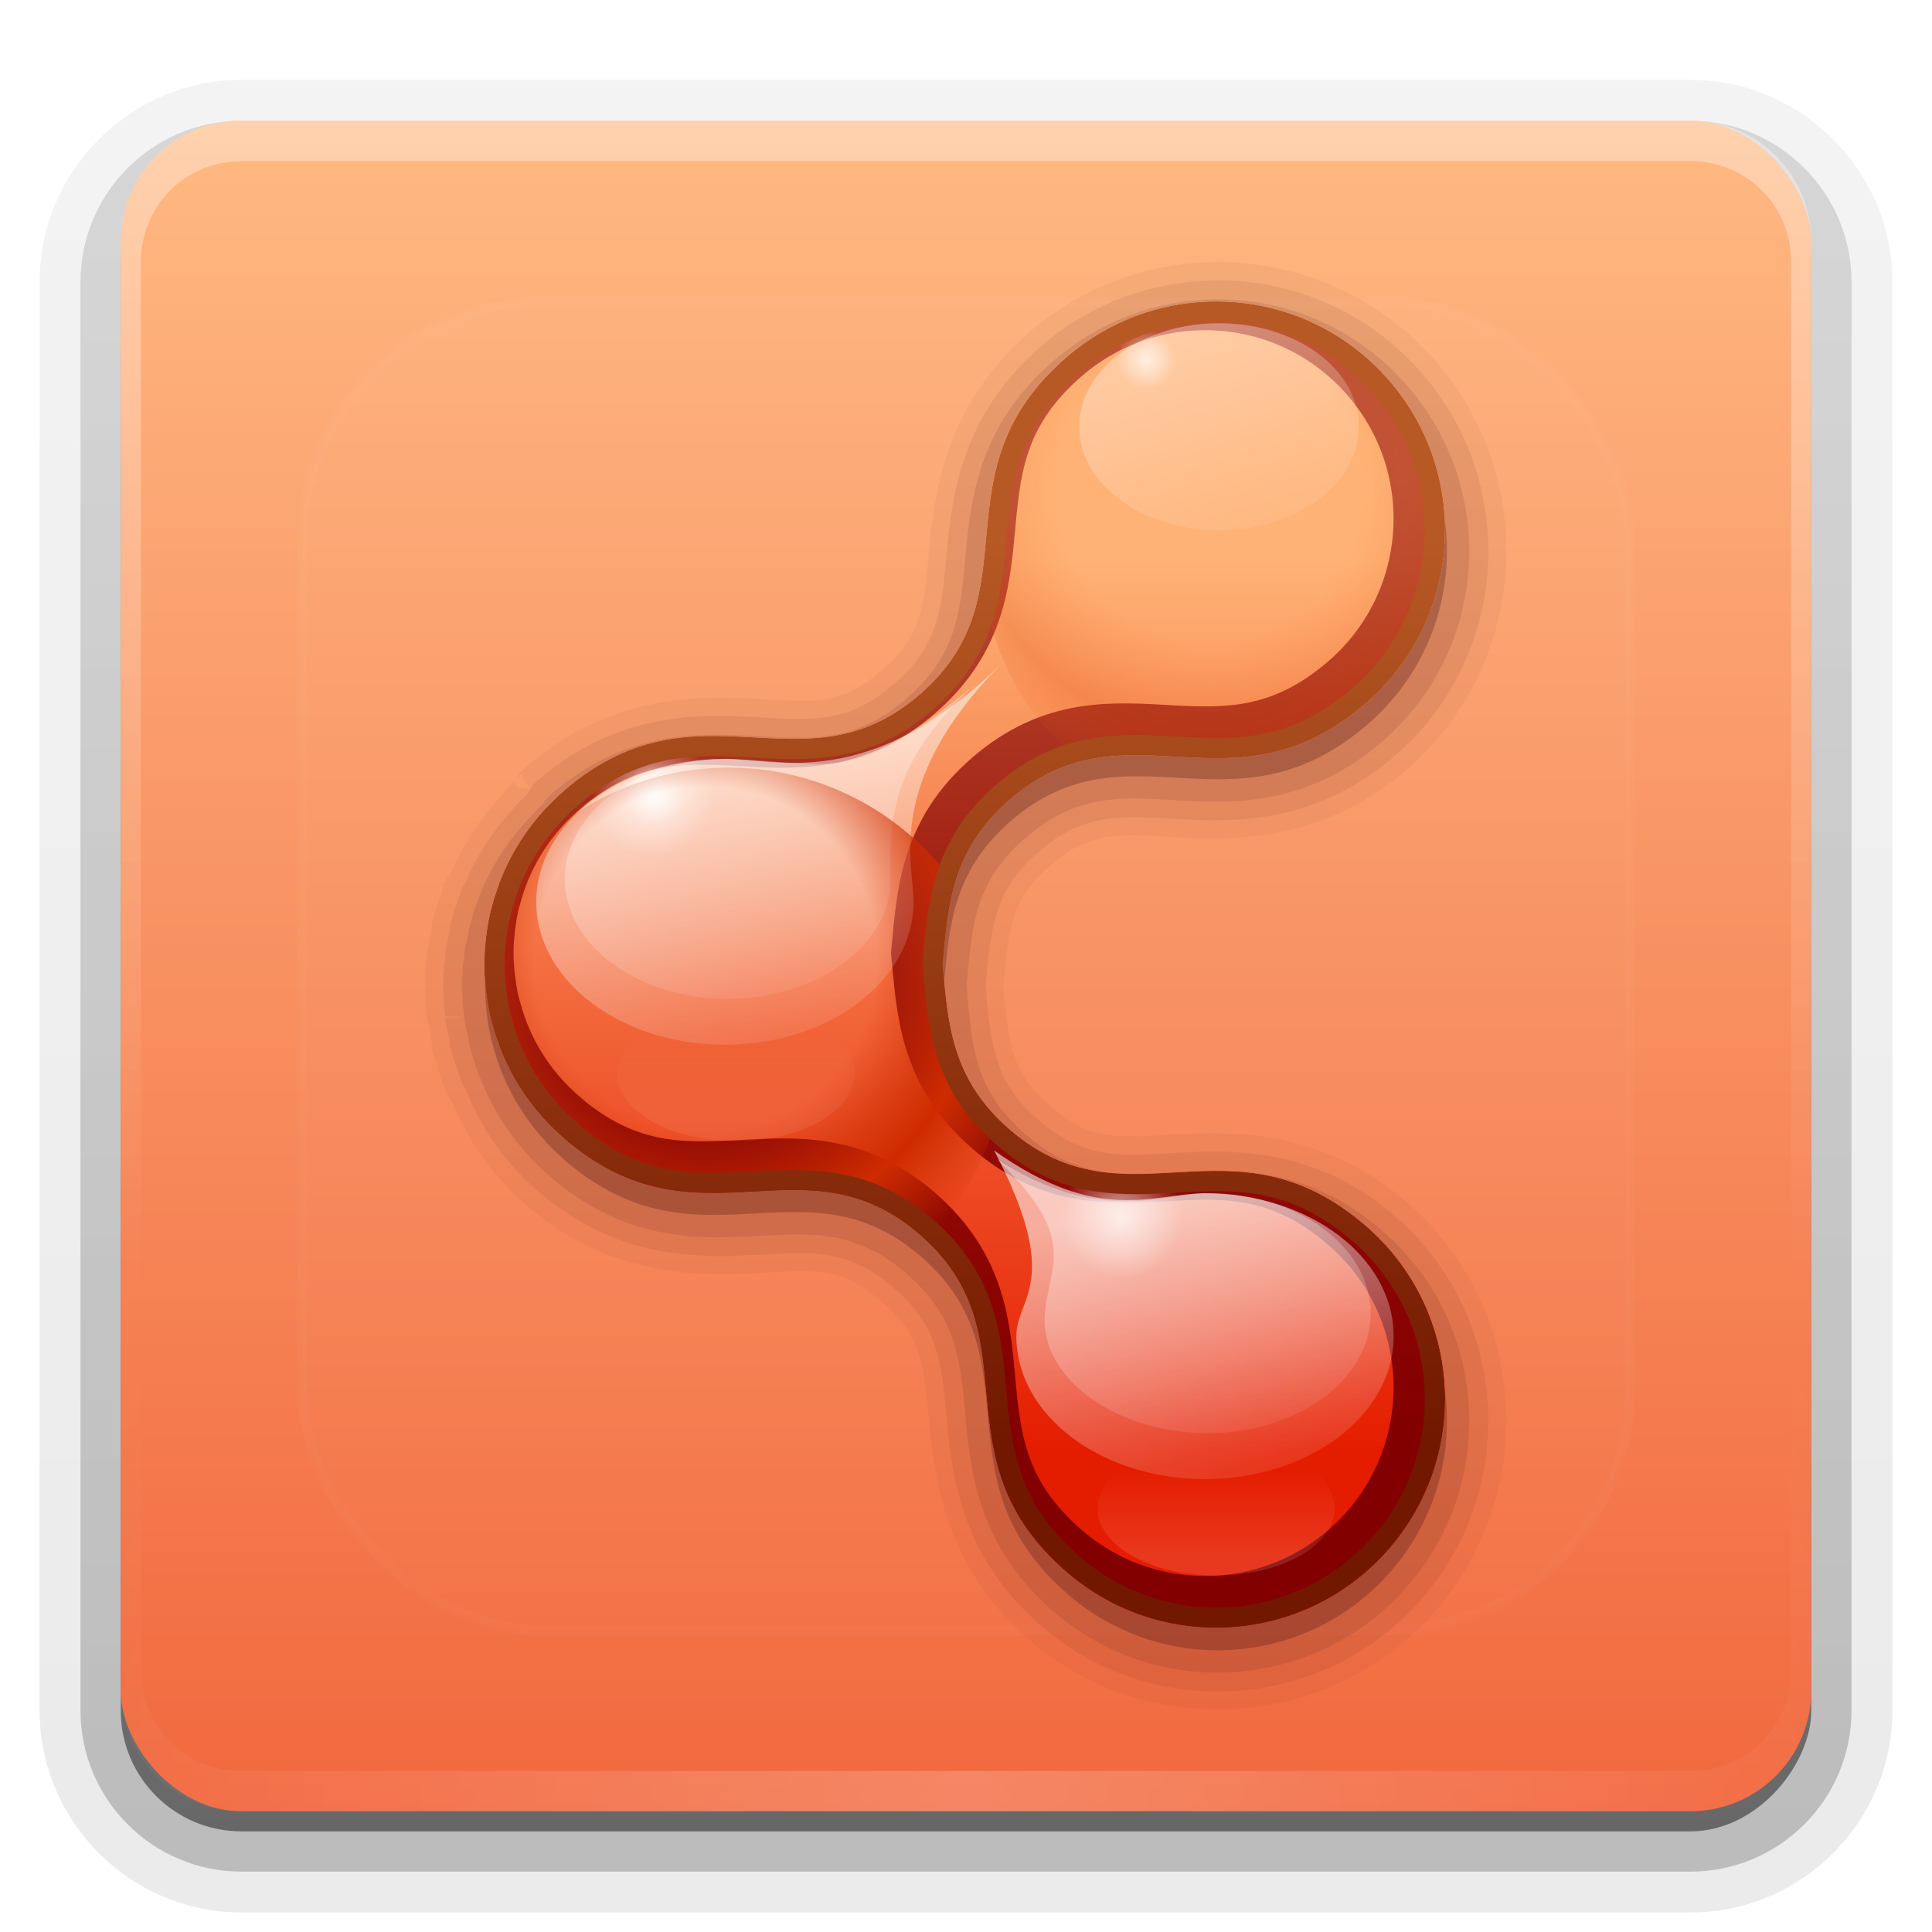 <?xml version="1.0" encoding="UTF-8"?>
<!-- Created with Inkscape (http://www.inkscape.org/) -->
<svg id="svg2408" width="96" height="96" version="1.0" xmlns="http://www.w3.org/2000/svg" xmlns:cc="http://creativecommons.org/ns#" xmlns:dc="http://purl.org/dc/elements/1.1/" xmlns:rdf="http://www.w3.org/1999/02/22-rdf-syntax-ns#" xmlns:xlink="http://www.w3.org/1999/xlink">
 <defs id="defs2410">
  <linearGradient id="ButtonShadow" x1="45.448" x2="45.448" y1="92.54" y2="7.016" gradientTransform="scale(1.006 .994)" gradientUnits="userSpaceOnUse">
   <stop id="stop3750" offset="0"/>
   <stop id="stop3752" stop-opacity=".588" offset="1"/>
  </linearGradient>
  <linearGradient id="linearGradient3737">
   <stop id="stop3739" stop-color="#fff" offset="0"/>
   <stop id="stop3741" stop-color="#fff" stop-opacity="0" offset="1"/>
  </linearGradient>
  <filter id="filter3174">
   <feGaussianBlur id="feGaussianBlur3176" stdDeviation="1.71"/>
  </filter>
  <linearGradient id="linearGradient3188" x1="36.357" x2="36.357" y1="6" y2="63.893" gradientUnits="userSpaceOnUse" xlink:href="#linearGradient3737"/>
  <filter id="filter3794" x="-.192" y="-.192" width="1.384" height="1.384">
   <feGaussianBlur id="feGaussianBlur3796" stdDeviation="5.28"/>
  </filter>
  <linearGradient id="linearGradient3613" x1="48" x2="48" y1="20.221" y2="138.66" gradientUnits="userSpaceOnUse" xlink:href="#linearGradient3737"/>
  <radialGradient id="radialGradient3619" cx="48" cy="90.172" r="42" gradientTransform="matrix(1.157 0 0 .996 -7.551 .197)" gradientUnits="userSpaceOnUse" xlink:href="#linearGradient3737"/>
  <clipPath id="clipPath3613">
   <rect id="rect3615" x="6" y="6" width="84" height="84" rx="6" ry="6" fill="#fff"/>
  </clipPath>
  <linearGradient id="linearGradient3617" x1="48" x2="48" y1="168" y2="5.988" gradientUnits="userSpaceOnUse">
   <stop id="stop4628" stop-color="#e51d00" offset="0"/>
   <stop id="stop4630" stop-color="#ffb982" offset="1"/>
  </linearGradient>
  <linearGradient id="ButtonShadow-0" x1="45.448" x2="45.448" y1="92.54" y2="7.016" gradientTransform="matrix(1.006 0 0 .994 100 0)" gradientUnits="userSpaceOnUse">
   <stop id="stop3750-8" offset="0"/>
   <stop id="stop3752-5" stop-opacity=".588" offset="1"/>
  </linearGradient>
  <linearGradient id="linearGradient3780" x1="32.251" x2="32.251" y1="6.132" y2="90.239" gradientTransform="matrix(1.024 0 0 1.012 -1.143 -98.071)" gradientUnits="userSpaceOnUse" xlink:href="#ButtonShadow-0"/>
  <linearGradient id="linearGradient3721" x1="32.251" x2="32.251" y1="6.132" y2="90.239" gradientTransform="translate(0,-97)" gradientUnits="userSpaceOnUse" xlink:href="#ButtonShadow-0"/>
  <filter id="filter5282-0-6-9-9" x="-.109" y="-.184" width="1.218" height="1.368" color-interpolation-filters="sRGB">
   <feGaussianBlur id="feGaussianBlur5284-6-1-9-28" stdDeviation="7.953"/>
  </filter>
  <clipPath id="clipPath3048-6-1">
   <path id="path3050-0-2" d="m183.12 40c-8.963 0.195-17.931 3.375-25.25 9.688-23.538 20.3-5.256 41.391-25.781 59.094-20.526 17.702-38.712-3.456-62.25 16.844v0.031c-5.228 4.509-9 10.092-11.281 16.125-0.015 0.04-0.016 0.085-0.031 0.125-0.459 1.227-0.852 2.459-1.188 3.719-0.149 0.559-0.313 1.123-0.438 1.688-0.014 0.062-0.018 0.126-0.031 0.188-0.257 1.191-0.446 2.386-0.594 3.594-0.001 0.01 0.001 0.021 0 0.031-0.008 0.063-0.024 0.125-0.031 0.188-0.065 0.562-0.115 1.123-0.156 1.688-0.032 0.424-0.075 0.856-0.094 1.281-0.009 0.216-0.026 0.44-0.031 0.656-2e-3 0.072 0.002 0.147 0 0.219-0.012 0.566-0.012 1.121 0 1.688 6e-3 0.29 0.019 0.585 0.031 0.875 0.018 0.425 0.062 0.857 0.094 1.281 0.047 0.629 0.11 1.248 0.188 1.875 0.001 0.01-0.001 0.021 0 0.031 0.147 1.207 0.337 2.403 0.594 3.594 0.013 0.062 0.018 0.125 0.031 0.188 0.126 0.568 0.286 1.124 0.438 1.688 0.336 1.26 0.728 2.492 1.188 3.719 0.015 0.04 0.016 0.085 0.031 0.125 2.281 6.033 6.053 11.616 11.281 16.125v0.031c23.538 20.3 41.724-0.859 62.25 16.844 20.526 17.702 2.244 38.794 25.781 59.094 16.729 14.428 41.978 12.542 56.406-4.188 14.428-16.729 12.573-41.978-4.156-56.406-23.538-20.3-41.724 0.89-62.25-16.812-10.369-8.943-10.823-18.773-11.781-28.906 0.958-10.133 1.413-19.964 11.781-28.906 20.526-17.702 38.712 3.488 62.25-16.812 16.729-14.428 18.584-39.677 4.156-56.406-8.116-9.41-19.633-14.125-31.156-13.875z" color="#000000" fill="#808080" fill-rule="evenodd"/>
  </clipPath>
  <linearGradient id="linearGradient7085-7-7" x1="163.98" x2="163.98" y1="237.51" y2="71.568" gradientUnits="userSpaceOnUse">
   <stop id="stop7081-6-3" stop-color="#a00" offset="0"/>
   <stop id="stop7083-1-7" stop-color="#ce5100" stop-opacity=".533" offset="1"/>
  </linearGradient>
  <filter id="filter3887-0-2" color-interpolation-filters="sRGB">
   <feGaussianBlur id="feGaussianBlur3889-0-5" stdDeviation="5.001"/>
  </filter>
  <filter id="filter6949-7-1" x="-.065" y="-.11" width="1.13" height="1.22" color-interpolation-filters="sRGB">
   <feGaussianBlur id="feGaussianBlur6951-4-3" stdDeviation="1.64"/>
  </filter>
  <filter id="filter4228-6-49" x="-.242" y="-.242" width="1.484" height="1.484" color-interpolation-filters="sRGB">
   <feGaussianBlur id="feGaussianBlur4230-4-0" stdDeviation="7.265"/>
  </filter>
  <filter id="filter4150-8-2" x="-.072" y="-.132" width="1.143" height="1.264" color-interpolation-filters="sRGB">
   <feGaussianBlur id="feGaussianBlur4152-4-00" stdDeviation="1.713"/>
  </filter>
  <filter id="filter6953-2-4-5" x="-.065" y="-.11" width="1.129" height="1.22" color-interpolation-filters="sRGB">
   <feGaussianBlur id="feGaussianBlur6955-9-0-0" stdDeviation="1.899"/>
  </filter>
  <filter id="filter4568-6-6-9" x="-.108" y="-.108" width="1.216" height="1.216" color-interpolation-filters="sRGB">
   <feGaussianBlur id="feGaussianBlur4570-4-6-0" stdDeviation="3.24"/>
  </filter>
  <filter id="filter7119-7-9-4" x="-.317" y="-.317" width="1.635" height="1.635" color-interpolation-filters="sRGB">
   <feGaussianBlur id="feGaussianBlur7121-7-6-9" stdDeviation="9.517"/>
  </filter>
  <filter id="filter4568-8-3-3-5" x="-.108" y="-.108" width="1.216" height="1.216" color-interpolation-filters="sRGB">
   <feGaussianBlur id="feGaussianBlur4570-2-1-0-9" stdDeviation="3.24"/>
  </filter>
  <linearGradient id="linearGradient4976" x1="315.98" x2="315.98" y1="90.905" y2="54.855" gradientUnits="userSpaceOnUse">
   <stop id="stop4107-1" stop-color="#fff" stop-opacity=".342" offset="0"/>
   <stop id="stop4109-1" stop-color="#fff" stop-opacity=".384" offset="1"/>
  </linearGradient>
  <clipPath id="clipPath3048">
   <path id="path3050" d="m183.12 40c-8.963 0.195-17.931 3.375-25.25 9.688-23.538 20.3-5.256 41.391-25.781 59.094-20.526 17.702-38.712-3.456-62.25 16.844v0.031c-5.228 4.509-9 10.092-11.281 16.125-0.015 0.04-0.016 0.085-0.031 0.125-0.459 1.227-0.852 2.459-1.188 3.719-0.149 0.559-0.313 1.123-0.438 1.688-0.014 0.062-0.018 0.126-0.031 0.188-0.257 1.191-0.446 2.386-0.594 3.594-0.001 0.01 0.001 0.021 0 0.031-0.008 0.063-0.024 0.125-0.031 0.188-0.065 0.562-0.115 1.123-0.156 1.688-0.032 0.424-0.075 0.856-0.094 1.281-0.009 0.216-0.026 0.44-0.031 0.656-2e-3 0.072 0.002 0.147 0 0.219-0.012 0.566-0.012 1.121 0 1.688 6e-3 0.29 0.019 0.585 0.031 0.875 0.018 0.425 0.062 0.857 0.094 1.281 0.047 0.629 0.11 1.248 0.188 1.875 0.001 0.01-0.001 0.021 0 0.031 0.147 1.207 0.337 2.403 0.594 3.594 0.013 0.062 0.018 0.125 0.031 0.188 0.126 0.568 0.286 1.124 0.438 1.688 0.336 1.26 0.728 2.492 1.188 3.719 0.015 0.04 0.016 0.085 0.031 0.125 2.281 6.033 6.053 11.616 11.281 16.125v0.031c23.538 20.3 41.724-0.859 62.25 16.844 20.526 17.702 2.244 38.794 25.781 59.094 16.729 14.428 41.978 12.542 56.406-4.188 14.428-16.729 12.573-41.978-4.156-56.406-23.538-20.3-41.724 0.89-62.25-16.812-10.369-8.943-10.823-18.773-11.781-28.906 0.958-10.133 1.413-19.964 11.781-28.906 20.526-17.702 38.712 3.488 62.25-16.812 16.729-14.428 18.584-39.677 4.156-56.406-8.116-9.41-19.633-14.125-31.156-13.875z" color="#000000" fill="#808080" fill-rule="evenodd"/>
  </clipPath>
  <filter id="filter3887" color-interpolation-filters="sRGB">
   <feGaussianBlur id="feGaussianBlur3889" stdDeviation="5.001"/>
  </filter>
  <linearGradient id="linearGradient6339-5">
   <stop id="stop6341-6" stop-color="#fff" stop-opacity=".561" offset="0"/>
   <stop id="stop6343-5" stop-color="#fff" stop-opacity=".07" offset="1"/>
  </linearGradient>
  <filter id="filter6949" x="-.065" y="-.11" width="1.13" height="1.22" color-interpolation-filters="sRGB">
   <feGaussianBlur id="feGaussianBlur6951" stdDeviation="1.64"/>
  </filter>
  <linearGradient id="linearGradient6339">
   <stop id="stop6341" stop-color="#fff" stop-opacity=".348" offset="0"/>
   <stop id="stop6343" stop-color="#fff" stop-opacity=".053" offset="1"/>
  </linearGradient>
  <filter id="filter4228" x="-.242" y="-.242" width="1.484" height="1.484" color-interpolation-filters="sRGB">
   <feGaussianBlur id="feGaussianBlur4230" stdDeviation="7.265"/>
  </filter>
  <filter id="filter4150" x="-.072" y="-.132" width="1.143" height="1.264" color-interpolation-filters="sRGB">
   <feGaussianBlur id="feGaussianBlur4152" stdDeviation="1.713"/>
  </filter>
  <filter id="filter6953-2" x="-.065" y="-.11" width="1.129" height="1.22" color-interpolation-filters="sRGB">
   <feGaussianBlur id="feGaussianBlur6955-9" stdDeviation="1.899"/>
  </filter>
  <filter id="filter4568-6" x="-.108" y="-.108" width="1.216" height="1.216" color-interpolation-filters="sRGB">
   <feGaussianBlur id="feGaussianBlur4570-4" stdDeviation="3.24"/>
  </filter>
  <filter id="filter7119-7" x="-.317" y="-.317" width="1.635" height="1.635" color-interpolation-filters="sRGB">
   <feGaussianBlur id="feGaussianBlur7121-7" stdDeviation="9.517"/>
  </filter>
  <filter id="filter4568-8-3" x="-.108" y="-.108" width="1.216" height="1.216" color-interpolation-filters="sRGB">
   <feGaussianBlur id="feGaussianBlur4570-2-1" stdDeviation="3.24"/>
  </filter>
  <filter id="filter3824" color-interpolation-filters="sRGB">
   <feGaussianBlur id="feGaussianBlur3826" stdDeviation="1"/>
  </filter>
  <linearGradient id="linearGradient3698" x1="128" x2="128" y1="241.01" y2="85.002" gradientUnits="userSpaceOnUse">
   <stop id="stop6206" stop-color="#e51d00" offset="0"/>
   <stop id="stop6208" stop-color="#ffb276" offset="1"/>
  </linearGradient>
  <linearGradient id="linearGradient3701" x1="163.98" x2="163.98" y1="237.51" y2="71.568" gradientUnits="userSpaceOnUse">
   <stop id="stop7081" stop-color="#830000" offset="0"/>
   <stop id="stop7083" stop-color="#830000" stop-opacity=".534" offset="1"/>
  </linearGradient>
  <linearGradient id="linearGradient3703" x1="151.12" x2="158.49" y1="181.93" y2="216.42" gradientUnits="userSpaceOnUse" xlink:href="#linearGradient6339-5"/>
  <linearGradient id="linearGradient3705" x1="151.12" x2="158.49" y1="181.93" y2="216.42" gradientTransform="matrix(.995 0 0 1.348 26.819 -49.114)" gradientUnits="userSpaceOnUse" xlink:href="#linearGradient6339"/>
  <radialGradient id="radialGradient3707" cx="48.518" cy="147.86" r="6.484" gradientTransform="matrix(1 0 0 1.025 0 -3.715)" gradientUnits="userSpaceOnUse" xlink:href="#linearGradient3737"/>
  <linearGradient id="linearGradient3709" x1="148.62" x2="148.62" y1="257.96" y2="211.64" gradientUnits="userSpaceOnUse" xlink:href="#linearGradient3737"/>
  <radialGradient id="radialGradient3715" cx="48.518" cy="147.86" r="6.484" gradientTransform="matrix(1 0 0 1.025 0 -3.715)" gradientUnits="userSpaceOnUse">
   <stop id="stop4533-6-0" stop-color="#fff" offset="0"/>
   <stop id="stop4535-9-5" stop-color="#fff" stop-opacity="0" offset="1"/>
  </radialGradient>
  <linearGradient id="linearGradient3717" x1="151.12" x2="158.49" y1="181.93" y2="216.42" gradientUnits="userSpaceOnUse" xlink:href="#linearGradient6339"/>
  <linearGradient id="linearGradient3722" x1="151.12" x2="158.49" y1="181.93" y2="216.42" gradientUnits="userSpaceOnUse">
   <stop id="stop6341-6-5" stop-color="#fff" stop-opacity=".561" offset="0"/>
   <stop id="stop6343-5-1" stop-color="#fff" stop-opacity=".07" offset="1"/>
  </linearGradient>
  <linearGradient id="linearGradient3724" x1="151.12" x2="158.49" y1="181.93" y2="216.42" gradientTransform="matrix(.995 0 0 1.348 -57.181 -125.11)" gradientUnits="userSpaceOnUse">
   <stop id="stop6341-8" stop-color="#fff" stop-opacity=".348" offset="0"/>
   <stop id="stop6343-6" stop-color="#fff" stop-opacity=".053" offset="1"/>
  </linearGradient>
  <radialGradient id="radialGradient3730" cx="127.46" cy="213.21" r="50.236" gradientTransform="matrix(.921 0 0 .921 11.626 24.412)" gradientUnits="userSpaceOnUse">
   <stop id="stop4544-4" stop-color="#ce3100" stop-opacity="0" offset="0"/>
   <stop id="stop4546-5" stop-color="#ce2b00" stop-opacity="0" offset=".482"/>
   <stop id="stop4548-7" stop-color="#ce2b00" offset=".771"/>
   <stop id="stop4550-2" stop-color="#ce3100" stop-opacity="0" offset="1"/>
  </radialGradient>
  <linearGradient id="linearGradient3732" x1="148.62" x2="148.62" y1="257.96" y2="211.64" gradientUnits="userSpaceOnUse">
   <stop id="stop4198-4" stop-color="#fff" offset="0"/>
   <stop id="stop4200-9" stop-color="#fff" stop-opacity="0" offset="1"/>
  </linearGradient>
  <radialGradient id="radialGradient3734" cx="127.46" cy="213.21" r="50.236" gradientTransform="matrix(.921 0 0 .921 11.626 24.412)" gradientUnits="userSpaceOnUse">
   <stop id="stop7071-5" stop-color="#ed4700" stop-opacity="0" offset="0"/>
   <stop id="stop7073-1" stop-color="#ff540d" stop-opacity="0" offset=".482"/>
   <stop id="stop7075-8" stop-color="#dc4100" stop-opacity=".223" offset=".771"/>
   <stop id="stop7077-9" stop-color="#ff6a0d" stop-opacity="0" offset="1"/>
  </radialGradient>
  <linearGradient id="linearGradient3736" x1="138.4" x2="138.4" y1="239.31" y2="81.002" gradientUnits="userSpaceOnUse">
   <stop id="stop6214" stop-color="#721800" offset="0"/>
   <stop id="stop6216" stop-color="#b75924" offset="1"/>
  </linearGradient>
 </defs>
 <g id="layer2" display="none">
  <rect id="rect3745" x="5" y="7" width="86" height="85" rx="6" ry="6" fill="url(#ButtonShadow)" filter="url(#filter3174)" opacity=".9"/>
 </g>
 <g id="layer3">
  <path id="path3786" transform="scale(1,-1)" d="m12-95.031c-5.511 0-10.031 4.52-10.031 10.031v71c0 5.511 4.52 10.031 10.031 10.031h72c5.511 0 10.031-4.52 10.031-10.031v-71c0-5.511-4.52-10.031-10.031-10.031h-72z" fill="url(#linearGradient3780)" opacity=".08"/>
  <path id="path3778" transform="scale(1,-1)" d="m12-94.031c-4.972 0-9.031 4.06-9.031 9.031v71c0 4.972 4.06 9.031 9.031 9.031h72c4.972 0 9.031-4.06 9.031-9.031v-71c0-4.972-4.06-9.031-9.031-9.031h-72z" fill="url(#linearGradient3780)" opacity=".1"/>
  <path id="path3770" transform="scale(1,-1)" d="m12-93c-4.409 0-8 3.591-8 8v71c0 4.409 3.591 8 8 8h72c4.409 0 8-3.591 8-8v-71c0-4.409-3.591-8-8-8h-72z" fill="url(#linearGradient3780)" opacity=".2"/>
  <rect id="rect3723" transform="scale(1,-1)" x="5" y="-92" width="86" height="85" rx="7" ry="7" fill="url(#linearGradient3780)" opacity=".3"/>
  <rect id="rect3716" transform="scale(1,-1)" x="6" y="-91" width="84" height="84" rx="6" ry="6" fill="url(#linearGradient3721)" opacity=".45"/>
 </g>
 <g id="layer1">
  <rect id="rect2419" x="6" y="6" width="84" height="84" rx="6" ry="6" fill="url(#linearGradient3617)"/>
  <path id="rect3728" d="m12 6c-3.324 0-6 2.676-6 6v2 68 2c0 0.335 0.041 0.651 0.094 0.969 0.049 0.296 0.097 0.597 0.188 0.875 0.01 0.03 0.021 0.064 0.031 0.094 0.099 0.288 0.235 0.547 0.375 0.812 0.145 0.274 0.316 0.536 0.5 0.781s0.374 0.473 0.594 0.688c0.44 0.428 0.943 0.815 1.5 1.094 0.279 0.14 0.573 0.247 0.875 0.344-0.256-0.1-0.487-0.236-0.719-0.375-0.007-0.004-0.024 0.004-0.031 0-0.032-0.019-0.062-0.043-0.094-0.062-0.12-0.077-0.231-0.164-0.344-0.25-0.106-0.081-0.213-0.161-0.312-0.25-0.178-0.161-0.347-0.345-0.5-0.531-0.108-0.13-0.218-0.265-0.312-0.406-0.025-0.038-0.038-0.086-0.062-0.125-0.065-0.103-0.13-0.205-0.188-0.312-0.101-0.195-0.206-0.416-0.281-0.625-0.008-0.022-0.024-0.041-0.031-0.062-0.032-0.092-0.036-0.187-0.062-0.281-0.03-0.107-0.07-0.203-0.094-0.312-0.073-0.342-0.125-0.698-0.125-1.062v-2-68-2c0-2.782 2.218-5 5-5h2 68 2c2.782 0 5 2.218 5 5v2 68 2c0 0.364-0.052 0.721-0.125 1.062-0.044 0.207-0.088 0.398-0.156 0.594-0.008 0.022-0.023 0.041-0.031 0.062-0.063 0.174-0.138 0.367-0.219 0.531-0.042 0.083-0.079 0.17-0.125 0.25-0.055 0.097-0.127 0.188-0.188 0.281-0.094 0.141-0.205 0.276-0.312 0.406-0.143 0.174-0.303 0.347-0.469 0.5-0.011 0.01-0.02 0.021-0.031 0.031-0.138 0.126-0.285 0.234-0.438 0.344-0.103 0.073-0.204 0.153-0.312 0.219-0.007 0.004-0.024-0.004-0.031 0-0.232 0.139-0.463 0.275-0.719 0.375 0.302-0.097 0.596-0.204 0.875-0.344 0.557-0.279 1.06-0.666 1.5-1.094 0.22-0.214 0.409-0.442 0.594-0.688s0.355-0.508 0.5-0.781c0.14-0.265 0.276-0.525 0.375-0.812 0.01-0.031 0.021-0.063 0.031-0.094 0.09-0.278 0.139-0.579 0.188-0.875 0.052-0.318 0.094-0.634 0.094-0.969v-2-68-2c0-3.324-2.676-6-6-6h-72z" fill="url(#linearGradient3188)" opacity=".35"/>
  <path id="path3615" d="m12 90c-3.324 0-6-2.676-6-6v-2-68-2c0-0.335 0.041-0.651 0.094-0.969 0.049-0.296 0.097-0.597 0.188-0.875 0.01-0.03 0.021-0.064 0.031-0.094 0.099-0.288 0.235-0.547 0.375-0.812 0.145-0.274 0.316-0.536 0.5-0.781s0.374-0.473 0.594-0.688c0.44-0.428 0.943-0.815 1.5-1.094 0.279-0.14 0.573-0.247 0.875-0.344-0.256 0.1-0.487 0.236-0.719 0.375-0.007 0.004-0.024-0.004-0.031 0-0.032 0.019-0.062 0.043-0.094 0.062-0.12 0.077-0.231 0.164-0.344 0.25-0.106 0.081-0.213 0.161-0.312 0.25-0.178 0.161-0.347 0.345-0.5 0.531-0.108 0.13-0.218 0.265-0.312 0.406-0.025 0.038-0.038 0.086-0.062 0.125-0.065 0.103-0.13 0.205-0.188 0.312-0.101 0.195-0.206 0.416-0.281 0.625-0.008 0.022-0.024 0.041-0.031 0.062-0.032 0.092-0.036 0.187-0.062 0.281-0.03 0.107-0.07 0.203-0.094 0.312-0.073 0.342-0.125 0.698-0.125 1.062v2 68 2c0 2.782 2.218 5 5 5h2 68 2c2.782 0 5-2.218 5-5v-2-68-2c0-0.364-0.052-0.721-0.125-1.062-0.044-0.207-0.088-0.398-0.156-0.594-0.008-0.022-0.023-0.041-0.031-0.062-0.063-0.174-0.138-0.367-0.219-0.531-0.042-0.083-0.079-0.17-0.125-0.25-0.055-0.097-0.127-0.188-0.188-0.281-0.094-0.141-0.205-0.276-0.312-0.406-0.143-0.174-0.303-0.347-0.469-0.5-0.011-0.01-0.02-0.021-0.031-0.031-0.138-0.126-0.285-0.234-0.438-0.344-0.103-0.073-0.204-0.153-0.312-0.219-0.007-0.004-0.024 0.004-0.031 0-0.232-0.139-0.463-0.275-0.719-0.375 0.302 0.097 0.596 0.204 0.875 0.344 0.557 0.279 1.06 0.666 1.5 1.094 0.22 0.214 0.409 0.442 0.594 0.688s0.355 0.508 0.5 0.781c0.14 0.265 0.276 0.525 0.375 0.812 0.01 0.031 0.021 0.063 0.031 0.094 0.09 0.278 0.139 0.579 0.188 0.875 0.052 0.318 0.094 0.634 0.094 0.969v2 68 2c0 3.324-2.676 6-6 6h-72z" fill="url(#radialGradient3619)" opacity=".2"/>
 </g>
 <g id="layer5">
  <rect id="rect3171" x="15" y="15" width="66" height="66" rx="12" ry="12" clip-path="url(#clipPath3613)" fill="url(#linearGradient3613)" filter="url(#filter3794)" opacity=".15" stroke="#fff" stroke-linecap="round" stroke-width=".5"/>
 </g>
 <g id="layer4">
  <path id="path4624" d="m60.188 13.031c-3.207 0.07-6.416 1.214-9.031 3.469-4.057 3.499-4.689 7.697-4.969 10.656-0.138 1.463-0.243 2.618-0.531 3.531-0.293 0.927-0.741 1.674-1.844 2.625-1.101 0.95-1.879 1.285-2.844 1.438-0.951 0.15-2.095 0.049-3.562-0.031-2.96-0.162-7.203-0.103-11.25 3.375-0.007 0.006-0.024-0.006-0.031 0v0.031c-0.068 0.066-0.232 0.231-0.125 0.125-0.056 0.055-0.032 0.032-0.062 0.062s-0.124 0.092-0.125 0.094c-0.002 0.003-0.07 0.126-0.094 0.156-0.003 0.004-7.59e-4 0.032 0 0.031 5.06e-4 -7.1e-4 -0.034 0.004-0.031 0-0.006 0.006-0.062 0.094-0.062 0.094 0.014-0.015 0.042-0.009 0.062-0.031 0.014-0.015 0.017-0.017 0.031-0.031l0.281 0.219-0.25-0.25c0.006-0.006-0.005-0.026 0-0.031 0.014-0.015 0.063-0.031 0.062-0.031-7.6e-5 5.7e-5 0.048-0.035 0.094-0.062l0.25 0.469 0.188 0.156 0.031 0.031c-0.008 3.09e-4 -0.09-0.001-0.125 0l0.062 0.094v0.031l-0.156-0.125c-0.049 0.002-0.065-0.002-0.125 0-0.105 0.004-0.121 0.028-0.219 0.031l-0.25-0.25c0.008-0.025 8.5e-5 -0.063 0-0.062v-0.031c-0.003 0.006-0.028-0.005-0.031 0-0.009 0.016 0.006 0.05 0 0.062-0.01 0.021-0.056 0.047-0.062 0.062-5.4e-5 1.14e-4 0.063-0.125 0.062-0.125 0.014-0.021-0.092 0.123-0.094 0.125-7.37e-4 0.001 0.015 0.008 0 0.031-0.011 0.011-0.021 0.021-0.031 0.031-1.264 1.262-2.257 2.697-2.969 4.312-0.004 0.004 0.003 0.029 0 0.031-0.003 2e-3 -0.031-1e-5 -0.031 0-6.6e-5 7.2e-5 -0.044 0.078-0.094 0.156h-0.031c-3.17e-4 5.79e-4 -0.016 0.032-0.031 0.062v0.031c-0.005 0.01 0.002 0.027 0 0.031-0.001 0.002-0.031-1.2e-4 -0.031 0-0.007 0.013 1.53e-4 0.031 0 0.031-5.08e-4 1e-3 -0.062 0.093-0.062 0.094-1.05e-4 2.44e-4 0.004 0.022 0 0.031a0.894 0.894 0 0 0-0.031 0.031 0.894 0.894 0 0 0-0.094 0.156c-0.019 0.052 9e-3 0.05 0 0.094-3e-3 0.015 0.002 0.018 0 0.031-0.01 0.028-0.021 0.065-0.031 0.094-0.125 0.345-0.269 0.726-0.375 1.125-4.35e-4 0.002-0.085 0.241-0.156 0.562-0.023 0.101 0.002 0.079 0 0.125-0.002 0.07-0.032 0.174-0.031 0.188 4e-3 0.013-3.38e-4 0.089 0 0.094-0.057 0.224-0.133 0.475-0.188 0.906-0.006 0.049-0.027 0.092-0.031 0.125-9.03e-4 0.008 7.86e-4 0.024 0 0.031-0.002 0.026 1e-3 0.045 0 0.062-0.003 0.043-8.8e-5 0.02 0 0.031-5.27e-4 0.008 5.01e-4 0.013 0 0.031a0.894 0.894 0 0 0 0 0.031c5.26e-4 0.013-7.66e-4 0.016 0 0.031 0.002 0.03-1.7e-5 0.062 0 0.062a0.894 0.894 0 0 0 0 0.031c-0.018 0.079-0.049 0.126-0.062 0.312-0.011 0.147-6.92e-4 0.212 0 0.188 0.004-0.138-0.048-0.133-0.031 0.281-0.002-0.054-0.009-0.033 0 0.094 6.79e-4 0.028 5.44e-4 0.077 0 0.094-0.002 0.062-4.48e-4 0.121 0 0.094-3.71e-4 0.023-6.82e-4 0.056 0 0.094-4.98e-4 -0.028-1e-3 0.028 0 0.062-0.002 0.145-0.004 0.32 0 0.5 0.004 0.186 0.024 0.162 0.031 0.156 1.1e-5 0.002-8e-6 0.029 0 0.031-0.001 0.018-0.031 0.047-0.031 0.062-0.009 0.265 0.024 0.371 0.031 0.469 0.014 0.181 0.045 0.234 0.062 0.312 0.002 0.008-0.001 0.025 0 0.031 0.001 0.006-0.001 0.027 0 0.031-0.001 0.01 1.38e-4 0.027 0 0.031 6.58e-4 0.027-2.9e-5 0.062 0 0.062 0.002 0.051-0.002 0.076 0 0.094a0.894 0.894 0 0 0 0.031 0.094 0.894 0.894 0 0 0 0 0.031 0.894 0.894 0 0 0 0.062 0.25c0.051 0.29 0.081 0.543 0.125 0.719-4e-5 -0.003 9.09e-4 0.054 0 0.062 0.002 7e-3 -0.002 0.025 0 0.031-2.01e-4 0.017-3.82e-4 0.017 0 0.031-3.18e-4 0.005 4e-3 0.08 0 0.094-0.002 5e-3 0.032 0.023 0.031 0.031a0.894 0.894 0 0 0 0 0.031c0.001 0.006-0.001 0.026 0 0.031 0.003 0.043-0.021 0.003 0 0.094 0.07 0.314 0.148 0.533 0.156 0.562 0.121 0.453 0.27 0.882 0.406 1.25 0.003 0.01 0.028 0.023 0.031 0.031a0.894 0.894 0 0 0 0 0.031 0.894 0.894 0 0 0 0 0.031c0.002 0.006-0.002 0.026 0 0.031a0.894 0.894 0 0 0 0.031 0.062 0.894 0.894 0 0 0 0.031 0.062c0.005 0.012-1.18e-4 0.031 0 0.031 3.03e-4 7.01e-4 0.051 0.037 0.062 0.062 0.004 0.008-1.02e-4 0.031 0 0.031 4.44e-4 8.88e-4 0.031 0.093 0.031 0.094 4.92e-4 8.62e-4 0.062 0.093 0.062 0.094a0.894 0.894 0 0 0 0.094 0.094c0.825 1.954 2.028 3.796 3.75 5.281 4.05 3.493 8.279 3.56 11.25 3.406 1.472-0.076 2.643-0.18 3.594-0.031 0.964 0.151 1.742 0.488 2.844 1.438 1.102 0.951 1.551 1.698 1.844 2.625 0.289 0.913 0.393 2.068 0.531 3.531 0.279 2.959 0.912 7.157 4.969 10.656 5.972 5.151 15.07 4.47 20.219-1.5 5.149-5.971 4.51-15.094-1.469-20.25-4.057-3.499-8.34-3.537-11.312-3.375-1.472 0.08-2.613 0.181-3.562 0.031-0.964-0.152-1.743-0.488-2.844-1.438-1.093-0.943-1.522-1.658-1.812-2.594-0.272-0.878-0.406-2.022-0.531-3.375 0.126-1.353 0.259-2.497 0.531-3.375 0.29-0.936 0.719-1.651 1.812-2.594 1.101-0.949 1.88-1.285 2.844-1.438 0.95-0.15 2.091-0.049 3.562 0.031 2.973 0.162 7.255 0.124 11.312-3.375 5.979-5.157 6.618-14.279 1.469-20.25-2.893-3.354-7.058-5.059-11.188-4.969zm-34.625 25.781c0.008-0.016 0.042-0.024 0.062-0.062l-0.031-0.031c-6e-5 8.7e-5 0.004 0.025 0 0.031-0.008 0.014-0.014 0.033-0.031 0.062zm-3.406 14.438c-0.015 0.027-0.038 0.098-0.062 0.156 0.017-0.039 0.023-0.11 0.031-0.125-1.52e-4 2.86e-4 0.02-0.013 0.031-0.031z" color="#000000" fill="#501616" fill-rule="evenodd" opacity=".05"/>
  <path id="path4620" d="m60.219 13.938c-3.008 0.065-6.015 1.133-8.469 3.25-3.831 3.304-4.412 7.147-4.688 10.062-0.137 1.454-0.229 2.663-0.562 3.719s-0.893 1.995-2.094 3.031c-1.2 1.035-2.214 1.452-3.312 1.625s-2.294 0.08-3.75 0c-2.92-0.159-6.796-0.146-10.625 3.156-0.003 0.003-0.091 0.091-0.094 0.094-3e-3 3e-3 -0.122 0.122-0.125 0.125-0.003 0.003-0.091 0.122-0.094 0.125-4.09e-4 5.44e-4 0.004 0.026 0 0.031-0.002 0.002-0.061 0.06-0.062 0.062-0.006 8e-3 0.003 0.027 0 0.031-0.002 0.003-0.031-4.3e-4 -0.031 0-0.017 0.024-0.03 0.061-0.031 0.062-0.002 0.002-0.061 0.091-0.062 0.094-0.002 0.003-0.061 0.091-0.062 0.094-1.327 1.297-2.379 2.771-3.062 4.438-0.002 0.004-0.029-0.004-0.031 0a0.947 0.947 0 0 0-0.031 0.062 0.947 0.947 0 0 0-0.094 0.219 0.947 0.947 0 0 0-0.031 0.062 0.947 0.947 0 0 0-0.031 0c-0.006 0.018 0.004 0.04 0 0.062-0.002 0.011 0.002 0.019 0 0.031-0.133 0.363-0.268 0.756-0.375 1.156-0.032 0.119-0.102 0.286-0.156 0.531-0.006 0.029 0.006 0.084 0 0.125-0.005 0.022 0.005 0.071 0 0.094-0.061 0.266-0.163 0.592-0.219 1.031-0.029 0.23-0.025 0.235 0 0.031a0.947 0.947 0 0 0 0 0.062c-0.01 0.148-0.005 0.108 0 0.031a0.947 0.947 0 0 0 0 0.031c-8.14e-4 0.013 4.03e-4 0.02 0 0.031a0.947 0.947 0 0 0 0 0.031c-0.001 0.007 0.002 0.051 0 0.062 3.98e-4 0.002-2e-6 0.031 0 0.031-0.016 0.082-0.047 0.169-0.062 0.375-5e-3 0.067 0.002 0.1 0 0.156-0.002 0.079-0.034 0.161-0.031 0.219 9.06e-4 0.023-0.001 0.043 0 0.062-2e-3 0.054 0.003 0.107 0 0.188-6.59e-4 0.024 2.8e-4 0.045 0 0.062s-4.5e-4 0.038 0 0.062c2.25e-4 0.012-8.3e-5 0.093 0 0.094-0.002 0.146-0.004 0.313 0 0.469 0.002 0.079 0.027 0.127 0.031 0.188 1e-5 -1.44e-4 2.07e-4 0.026 0 0.031 9e-4 0.01-0.001 0.021 0 0.031-0.003 0.035-0.03 0.012-0.031 0.062-0.003 0.095 0.02 0.225 0.031 0.375 0.015 0.195 0.047 0.288 0.062 0.375-6.94e-4 0.054 1.1e-5 0.028 0 0.031a0.947 0.947 0 0 0 0 0.094l0.625 0.031h0.125 0.188l-0.938 0.125c0.055 0.45 0.155 0.782 0.219 1.062-0.003-0.068 2.85e-4 -0.16 0-0.156 0.001-0.013-0.002-0.017 0-0.031 0.019-0.129 0.086-0.247 0.062-0.188-0.024 0.06-0.064 0.262-0.062 0.375 5.98e-4 0.049-0.004 0.061 0 0.094 0.004 0.021-0.005 0.006 0 0.031 0.005 0.028-0.005 0.073 0 0.094 0.053 0.239 0.121 0.401 0.156 0.531 0.113 0.424 0.265 0.839 0.406 1.219 0.006 0.02-0.008 0.009 0 0.031 0.006 0.02-0.008 0.01 0 0.031a0.947 0.947 0 0 0 0.031 0.031 0.947 0.947 0 0 0 0 0.031 0.947 0.947 0 0 0 0.094 0.188 0.947 0.947 0 0 0 0.062 0.062c0.778 1.917 1.96 3.689 3.625 5.125 3.826 3.3 7.702 3.339 10.625 3.188 1.458-0.076 2.651-0.173 3.75 0s2.113 0.59 3.312 1.625c1.201 1.036 1.76 1.976 2.094 3.031s0.425 2.265 0.562 3.719c0.275 2.915 0.856 6.758 4.688 10.062 5.604 4.833 14.106 4.196 18.938-1.406 4.833-5.604 4.234-14.131-1.375-18.969-3.831-3.304-7.729-3.316-10.656-3.156-1.46 0.08-2.652 0.174-3.75 0s-2.113-0.59-3.312-1.625c-1.197-1.032-1.735-1.975-2.062-3.031-0.32-1.03-0.433-2.22-0.562-3.625 0.13-1.405 0.243-2.595 0.562-3.625 0.328-1.056 0.866-1.999 2.062-3.031 1.2-1.035 2.215-1.452 3.312-1.625s2.29-0.08 3.75 0c2.927 0.159 6.825 0.148 10.656-3.156 5.609-4.838 6.208-13.365 1.375-18.969-2.715-3.148-6.597-4.74-10.469-4.656zm-37.469 36.594-0.625 0.031c-0.009-0.044-0.026-0.145 0 0.062l0.625-0.094z" color="#000000" fill="#501616" fill-rule="evenodd" opacity=".08"/>
  <path id="path4616" d="m60.25 14.875c-2.796 0.061-5.59 1.061-7.875 3.031-3.601 3.106-4.103 6.56-4.375 9.438s-0.34 5.108-2.969 7.375c-2.629 2.267-4.869 2.001-7.75 1.844s-6.337-0.168-9.938 2.938a1.119 1.119 0 0 0-0.219 0.25 1.119 1.119 0 0 0-0.125 0.188c-1.426 1.34-2.534 2.897-3.188 4.625a1.119 1.119 0 0 0-0.031 0.031c-0.005 0.016 0.005 0.016 0 0.031-0.137 0.368-0.271 0.764-0.375 1.156-0.034 0.128-0.076 0.278-0.125 0.5-0.016 0.072 0.005 0.046 0 0.094-0.068 0.314-0.169 0.673-0.219 1.062-0.001 0.011 0.001 0.02 0 0.031-5.9e-4 0.009 8.73e-4 0.017 0 0.031 2.2e-5 -1.88e-4 6.94e-4 0.02 0 0.031-0.002 0.028-1.6e-5 0.058 0 0.062-7.02e-4 0.012-6e-6 0.03 0 0.031-0.016 0.113-0.047 0.233-0.062 0.438-0.019 0.255 2.35e-4 0.37 0 0.375 0.011-0.218-0.02-0.135-0.031 0.219-0.002 0.08-7.72e-4 0.097 0 0.062-0.003 0.172-0.005 0.376 0 0.562 0.006 0.26 0.03 0.307 0.031 0.25 2.05e-4 -7e-3 5.76e-4 0.043 0 0.031-0.002 0.023-0.018 0.14 0 0.375 0.014 0.185 0.045 0.304 0.062 0.438-4.7e-5 0.004 3.9e-5 0.02 0 0.031 0.004 0.028-0.003 0.068 0 0.094 8.05e-4 0.013-2.3e-5 0.031 0 0.031 0.049 0.404 0.149 0.771 0.219 1.094 0.002 0.009-0.002 0.022 0 0.031 0.006 0.037-0.011 0.015 0 0.062 0.049 0.219 0.089 0.367 0.125 0.5 0.104 0.392 0.238 0.789 0.375 1.156 0.003 9e-3 -0.003 0.022 0 0.031a1.119 1.119 0 0 0 0.031 0.031c0.713 1.887 1.9 3.625 3.531 5.031 3.6 3.105 7.057 3.118 9.938 2.969s5.12-0.424 7.75 1.844c2.629 2.267 2.697 4.498 2.969 7.375s0.774 6.332 4.375 9.438c5.216 4.498 13.096 3.903 17.594-1.312 4.498-5.215 3.938-13.124-1.281-17.625-3.602-3.106-7.08-3.095-9.969-2.938s-5.122 0.423-7.75-1.844c-2.624-2.263-2.67-4.505-2.938-7.375 0.268-2.87 0.314-5.112 2.938-7.375 2.628-2.267 4.862-2.001 7.75-1.844s6.367 0.169 9.969-2.938c5.219-4.501 5.779-12.41 1.281-17.625-2.529-2.932-6.122-4.422-9.719-4.344z" color="#000000" fill="#501616" fill-rule="evenodd" opacity=".12"/>
  <path id="path4508" d="m60.273 16.003c-2.55 0.055-5.101 0.96-7.183 2.756-6.695 5.774-1.495 11.774-7.334 16.81-5.839 5.035-11.012-0.983-17.707 4.791v0.009c-1.487 1.282-2.56 2.871-3.209 4.587-4e-3 0.011-5e-3 0.024-9e-3 0.036-0.131 0.349-0.242 0.699-0.338 1.058-0.042 0.159-0.089 0.319-0.124 0.48-4e-3 0.018-5e-3 0.036-9e-3 0.053-0.073 0.339-0.127 0.679-0.169 1.022-3.7e-4 0.003 3.5e-4 0.006 0 0.009-2e-3 0.018-7e-3 0.035-9e-3 0.053-0.019 0.16-0.033 0.319-0.044 0.48-9e-3 0.121-0.021 0.244-0.027 0.364-3e-3 0.062-7e-3 0.125-9e-3 0.187-5.7e-4 0.021 4.6e-4 0.042 0 0.062-3e-3 0.161-4e-3 0.319 0 0.48 2e-3 0.082 5e-3 0.167 9e-3 0.249 5e-3 0.121 0.018 0.244 0.027 0.364 0.013 0.179 0.031 0.355 0.053 0.533 3.5e-4 0.003-3.7e-4 0.006 0 0.009 0.042 0.343 0.096 0.683 0.169 1.022 4e-3 0.018 5e-3 0.036 9e-3 0.053 0.036 0.162 0.081 0.32 0.124 0.48 0.095 0.358 0.207 0.709 0.338 1.058 4e-3 0.011 5e-3 0.024 9e-3 0.036 0.649 1.716 1.722 3.304 3.209 4.587v0.009c6.695 5.774 11.869-0.244 17.707 4.791 5.839 5.035 0.638 11.035 7.334 16.81 4.759 4.104 11.941 3.567 16.045-1.191s3.576-11.941-1.182-16.045c-6.695-5.774-11.869 0.253-17.707-4.782-2.949-2.544-3.079-5.34-3.351-8.223 0.273-2.882 0.402-5.679 3.351-8.223 5.839-5.035 11.012 0.992 17.707-4.782 4.759-4.104 5.286-11.286 1.182-16.045-2.309-2.677-5.585-4.018-8.863-3.947z" color="#000000" fill="#501616" fill-rule="evenodd" opacity=".3"/>
  <g id="g4270" transform="translate(2 -204)" enable-background="new" fill="#501616">
   <path id="path3984-0-3-4-7-0-1-9-8" transform="matrix(.174 0 0 .125 293.69 61.918)" d="m182.12 172.12c-9.336 0.087-18.678 1.51-26.302 4.335-24.518 9.085-5.475 18.523-26.855 26.446-21.381 7.922-40.325-1.547-64.843 7.538v0.014c-5.446 2.018-9.375 4.516-11.751 7.216-0.016 0.018-0.017 0.038-0.033 0.056-0.479 0.549-0.887 1.1-1.237 1.664-0.155 0.25-0.326 0.502-0.456 0.755-0.014 0.028-0.019 0.056-0.033 0.084-0.267 0.533-0.465 1.068-0.618 1.608-1e-3 5e-3 1e-3 9e-3 0 0.014-8e-3 0.028-0.025 0.056-0.033 0.084-0.068 0.252-0.119 0.503-0.163 0.755-0.033 0.19-0.079 0.383-0.098 0.573-0.01 0.097-0.027 0.197-0.033 0.294-2e-3 0.032 2e-3 0.066 0 0.098-0.012 0.253-0.013 0.502 0 0.755 6e-3 0.13 0.02 0.262 0.033 0.392 0.019 0.19 0.064 0.383 0.098 0.573 0.049 0.281 0.115 0.559 0.195 0.839 1e-3 5e-3 -1e-3 9e-3 0 0.014 0.153 0.54 0.351 1.075 0.618 1.608 0.014 0.028 0.018 0.056 0.033 0.084 0.132 0.254 0.298 0.503 0.456 0.755 0.35 0.564 0.758 1.115 1.237 1.664 0.016 0.018 0.017 0.038 0.033 0.056 2.376 2.7 6.306 5.199 11.751 7.216v0.014c24.518 9.085 43.463-0.384 64.843 7.538 21.381 7.922 2.337 17.361 26.855 26.446 17.426 6.457 43.727 5.613 58.756-1.874 15.029-7.487 13.097-18.786-4.329-25.243-24.518-9.085-43.463 0.398-64.843-7.524-10.801-4.002-11.274-8.401-12.272-12.936 0.998-4.535 1.471-8.934 12.272-12.936 21.381-7.922 40.325 1.561 64.843-7.524 17.426-6.457 19.358-17.756 4.329-25.243-8.454-4.211-20.451-6.321-32.454-6.209z" color="#000000" enable-background="accumulate" filter="url(#filter5282-0-6-9-9)" opacity=".309"/>
   <g id="g4283-2" transform="matrix(.196 0 0 .198 289.16 42.072)" clip-path="url(#clipPath3048-6-1)" enable-background="new">
    <path id="path3984-0-3-4-7-3" d="m183.12 40c-8.963 0.195-17.931 3.375-25.25 9.688-23.538 20.3-5.256 41.391-25.781 59.094-20.526 17.702-38.712-3.456-62.25 16.844v0.031c-5.228 4.509-9 10.092-11.281 16.125-0.015 0.04-0.016 0.085-0.031 0.125-0.459 1.227-0.852 2.459-1.188 3.719-0.149 0.559-0.313 1.123-0.438 1.688-0.014 0.062-0.018 0.126-0.031 0.188-0.257 1.191-0.446 2.386-0.594 3.594-0.001 0.01 0.001 0.021 0 0.031-0.008 0.063-0.024 0.125-0.031 0.188-0.065 0.562-0.115 1.123-0.156 1.688-0.032 0.424-0.075 0.856-0.094 1.281-0.009 0.216-0.026 0.44-0.031 0.656-2e-3 0.072 0.002 0.147 0 0.219-0.012 0.566-0.012 1.121 0 1.688 6e-3 0.29 0.019 0.585 0.031 0.875 0.018 0.425 0.062 0.857 0.094 1.281 0.047 0.629 0.11 1.248 0.188 1.875 0.001 0.01-0.001 0.021 0 0.031 0.147 1.207 0.337 2.403 0.594 3.594 0.013 0.062 0.018 0.125 0.031 0.188 0.126 0.568 0.286 1.124 0.438 1.688 0.336 1.26 0.728 2.492 1.188 3.719 0.015 0.04 0.016 0.085 0.031 0.125 2.281 6.033 6.053 11.616 11.281 16.125v0.031c23.538 20.3 41.724-0.859 62.25 16.844 20.526 17.702 2.244 38.794 25.781 59.094 16.729 14.428 41.978 12.542 56.406-4.188 14.428-16.729 12.573-41.978-4.156-56.406-23.538-20.3-41.724 0.89-62.25-16.812-10.369-8.943-10.823-18.773-11.781-28.906 0.958-10.133 1.413-19.964 11.781-28.906 20.526-17.702 38.712 3.488 62.25-16.812 16.729-14.428 18.584-39.677 4.156-56.406-8.116-9.41-19.633-14.125-31.156-13.875z" color="#000000" enable-background="accumulate" fill-rule="evenodd"/>
    <path id="path3984-0-3-4-7-0-9-8" d="m181.17 37.985c-8.963 0.195-17.931 3.375-25.25 9.688-23.538 20.3-5.256 41.391-25.781 59.094-20.526 17.702-38.712-3.456-62.25 16.844v0.031c-5.228 4.509-9 10.092-11.281 16.125-0.015 0.04-0.016 0.085-0.031 0.125-0.459 1.227-0.852 2.459-1.188 3.719-0.149 0.559-0.313 1.123-0.438 1.688-0.014 0.062-0.018 0.126-0.031 0.188-0.257 1.191-0.446 2.386-0.594 3.594-0.001 0.01 0.001 0.021 0 0.031-0.008 0.063-0.024 0.125-0.031 0.188-0.065 0.562-0.115 1.123-0.156 1.688-0.032 0.424-0.075 0.856-0.094 1.281-0.009 0.216-0.026 0.44-0.031 0.656-2e-3 0.072 0.002 0.147 0 0.219-0.012 0.566-0.012 1.121 0 1.688 6e-3 0.29 0.019 0.585 0.031 0.875 0.018 0.425 0.062 0.857 0.094 1.281 0.047 0.629 0.11 1.248 0.188 1.875 0.001 0.01-0.001 0.021 0 0.031 0.147 1.207 0.337 2.403 0.594 3.594 0.013 0.062 0.018 0.125 0.031 0.188 0.126 0.568 0.286 1.124 0.438 1.688 0.336 1.26 0.728 2.492 1.188 3.719 0.015 0.04 0.016 0.085 0.031 0.125 2.281 6.033 6.053 11.616 11.281 16.125v0.031c23.538 20.3 41.724-0.859 62.25 16.844 17.579 15.161 6.692 32.809 17.992 50.316 1.894 2.934 4.411 5.864 7.789 8.778 16.729 14.428 41.978 12.542 56.406-4.188 14.428-16.729 12.573-41.978-4.156-56.406-23.538-20.3-41.724 0.89-62.25-16.812-10.369-8.943-10.823-18.773-11.781-28.906 0.958-10.133 1.413-19.964 11.781-28.906 20.526-17.702 38.712 3.488 62.25-16.812 16.729-14.428 18.584-39.677 4.156-56.406-8.116-9.41-19.633-14.125-31.156-13.875z" color="#000000" enable-background="accumulate" filter="url(#filter3887-0-2)" stroke="url(#linearGradient7085-7-7)" stroke-width="20.307"/>
    <path id="path6337-8-6" transform="matrix(1.152 0 0 1.605 1.738 -95.802)" d="m185.14 197.4c0 8.603-12.826 15.578-28.649 15.578s-28.649-6.974-28.649-15.578c0-4.302 7.154-5.802-3.386-20.253 16.001 8.171 24.123 4.675 32.035 4.675 15.822 0 28.649 6.974 28.649 15.578z" enable-background="new" filter="url(#filter6949-7-1)"/>
    <path id="path6337-2" d="m211 217c0 11.598-12.76 21-28.5 21s-29.495-9.445-28.5-21c0.737-8.564 6.031-13.093-8.353-26.879 18.293 11.609 28.983 5.879 36.853 5.879 15.74 0 28.5 9.402 28.5 21z"/>
    <path id="path4529-0-7-3-2-7" transform="matrix(1.648 0 0 1.608 87.408 -37.441)" d="m55.002 147.86a6.484 6.647 0 1 1-12.969 0 6.484 6.647 0 1 1 12.969 0z" enable-background="new" opacity=".668"/>
    <path id="path3785-66-5-6-0" transform="matrix(.576 0 0 .326 107.92 175.53)" d="m168 232a36 36 0 1 1-72 0 36 36 0 1 1 72 0z" color="#000000" enable-background="accumulate" fill-rule="evenodd" filter="url(#filter4228-6-49)" opacity=".348"/>
    <path id="path6911-7" transform="matrix(1.065 0 0 1.412 17.394 -212.79)" d="m185.14 197.4a28.649 15.578 0 1 1-57.297 0 28.649 15.578 0 1 1 57.297 0z" enable-background="new" filter="url(#filter4150-8-2)"/>
    <path id="path6915-6" transform="matrix(1.648 0 0 1.608 91.408 -187.44)" d="m55.002 147.86a6.484 6.647 0 1 1-12.969 0 6.484 6.647 0 1 1 12.969 0z" enable-background="new" opacity=".668"/>
    <path id="path6913-7" transform="matrix(.807 0 0 .787 132.63 -66.112)" d="m55.002 147.86a6.484 6.647 0 1 1-12.969 0 6.484 6.647 0 1 1 12.969 0z" enable-background="new" opacity=".697"/>
    <path id="path6917-4" transform="matrix(.853 0 0 1.155 50.988 -166.1)" d="m185.14 197.4a28.649 15.578 0 1 1-57.297 0 28.649 15.578 0 1 1 57.297 0z"/>
    <path id="path6919-3" transform="matrix(.576 0 0 .326 109.92 23.528)" d="m168 232a36 36 0 1 1-72 0 36 36 0 1 1 72 0z" color="#000000" enable-background="accumulate" fill-rule="evenodd" filter="url(#filter4228-6-49)" opacity=".299"/>
    <path id="path6829-2" transform="matrix(1.152 0 0 1.605 -82.262 -171.8)" d="m185.14 197.4c0 8.603-12.826 15.578-28.649 15.578s-28.649-6.974-28.649-15.578c0-8.603 12.826-15.578 28.649-15.578 7.911 0 21.936 3.638 41.771-10.215-17.516 12.86-13.122 21.491-13.122 25.793z" enable-background="new" filter="url(#filter6953-2-4-5)"/>
    <path id="path6835-4" d="m141.48 107.23c-21.366 17.52-23.606 13.505-42.978 12.77-15.74 0-28.5 9.402-28.5 21s12.76 21 28.5 21c15.74 0 28.5-9.402 28.5-21-0.306-12.25 1.097-21.176 14.478-33.77z" enable-background="new"/>
    <path id="path6833-7" transform="matrix(1.648 0 0 1.608 5.408 -111.44)" d="m55.002 147.86a6.484 6.647 0 1 1-12.969 0 6.484 6.647 0 1 1 12.969 0z" enable-background="new" opacity=".668"/>
    <path id="path6831-5" transform="matrix(.807 0 0 .787 46.635 9.888)" d="m55.002 147.86a6.484 6.647 0 1 1-12.969 0 6.484 6.647 0 1 1 12.969 0z" enable-background="new" opacity=".697"/>
    <path id="path3785-66-5-67-4-5" transform="matrix(1.349 0 0 1.349 -79.407 -142.86)" d="m168 232a36 36 0 1 1-72 0 36 36 0 1 1 72 0z" color="#000000" enable-background="accumulate" fill-rule="evenodd" filter="url(#filter4568-6-6-9)"/>
    <path id="path6837-8" transform="matrix(.576 0 0 .326 23.917 99.528)" d="m168 232a36 36 0 1 1-72 0 36 36 0 1 1 72 0z" color="#000000" enable-background="accumulate" fill-rule="evenodd" filter="url(#filter7119-7-9-4)" opacity=".266"/>
    <path id="path3785-66-5-67-4-3-0" transform="matrix(1.199 0 0 1.199 28.234 -192.21)" d="m168 232a36 36 0 1 1-72 0 36 36 0 1 1 72 0z" color="#000000" enable-background="accumulate" fill-rule="evenodd" filter="url(#filter4568-8-3-3-5)"/>
   </g>
   <path id="path3984-0-3-4-7-0-7-5" d="m324.44 51.508c-3.538 0.086-5.567 3.355-5.597 7.002-0.054 2.277-1.341 5.212-3.217 6.609-1.865 1.701-4.894 1.541-7.204 1.419-4.171-0.17-7.611 3.519-6.808 7.652 0.524 3.563 4.031 5.635 7.578 5.175 2.253-0.265 5.233 0.074 6.901 1.822 1.914 1.635 2.718 4.996 2.916 7.347 0.464 4.213 4.02 7.023 7.903 5.593 3.848-1.173 5.561-5.628 3.861-9.346-1.198-2.901-4.336-3.267-6.794-3.041-2.458 0.226-5.738-0.703-7.318-2.474-2.572-2.345-2.681-7.679-1.39-10.456 1.018-2.745 4.877-4.769 7.886-4.62 3.009 0.149 4.233 0.186 5.952-1.093 2.902-2.702 3.312-7.098 0.384-9.707-1.346-1.276-3.212-1.979-5.051-1.885z" color="#000000" enable-background="accumulate" stroke="url(#linearGradient4976)"/>
  </g>
  <g id="g4283" transform="matrix(.284 0 0 .284 8.183 3.624)" clip-path="url(#clipPath3048)">
   <path id="path3984-0-3-4-7" d="m183.12 40c-8.963 0.195-17.931 3.375-25.25 9.688-23.538 20.3-5.256 41.391-25.781 59.094-20.526 17.702-38.712-3.456-62.25 16.844v0.031c-5.228 4.509-9 10.092-11.281 16.125-0.015 0.04-0.016 0.085-0.031 0.125-0.459 1.227-0.852 2.459-1.188 3.719-0.149 0.559-0.313 1.123-0.438 1.688-0.014 0.062-0.018 0.126-0.031 0.188-0.257 1.191-0.446 2.386-0.594 3.594-0.001 0.01 0.001 0.021 0 0.031-0.008 0.063-0.024 0.125-0.031 0.188-0.065 0.562-0.115 1.123-0.156 1.688-0.032 0.424-0.075 0.856-0.094 1.281-0.009 0.216-0.026 0.44-0.031 0.656-2e-3 0.072 0.002 0.147 0 0.219-0.012 0.566-0.012 1.121 0 1.688 6e-3 0.29 0.019 0.585 0.031 0.875 0.018 0.425 0.062 0.857 0.094 1.281 0.047 0.629 0.11 1.248 0.188 1.875 0.001 0.01-0.001 0.021 0 0.031 0.147 1.207 0.337 2.403 0.594 3.594 0.013 0.062 0.018 0.125 0.031 0.188 0.126 0.568 0.286 1.124 0.438 1.688 0.336 1.26 0.728 2.492 1.188 3.719 0.015 0.04 0.016 0.085 0.031 0.125 2.281 6.033 6.053 11.616 11.281 16.125v0.031c23.538 20.3 41.724-0.859 62.25 16.844 20.526 17.702 2.244 38.794 25.781 59.094 16.729 14.428 41.978 12.542 56.406-4.188 14.428-16.729 12.573-41.978-4.156-56.406-23.538-20.3-41.724 0.89-62.25-16.812-10.369-8.943-10.823-18.773-11.781-28.906 0.958-10.133 1.413-19.964 11.781-28.906 20.526-17.702 38.712 3.488 62.25-16.812 16.729-14.428 18.584-39.677 4.156-56.406-8.116-9.41-19.633-14.125-31.156-13.875z" color="#000000" fill="url(#linearGradient3698)" fill-rule="evenodd"/>
   <path id="path3984-0-3-4-7-0-9" d="m181.17 37.985c-8.963 0.195-17.931 3.375-25.25 9.688-23.538 20.3-5.256 41.391-25.781 59.094-20.526 17.702-38.712-3.456-62.25 16.844v0.031c-5.228 4.509-9 10.092-11.281 16.125-0.015 0.04-0.016 0.085-0.031 0.125-0.459 1.227-0.852 2.459-1.188 3.719-0.149 0.559-0.313 1.123-0.438 1.688-0.014 0.062-0.018 0.126-0.031 0.188-0.257 1.191-0.446 2.386-0.594 3.594-0.001 0.01 0.001 0.021 0 0.031-0.008 0.063-0.024 0.125-0.031 0.188-0.065 0.562-0.115 1.123-0.156 1.688-0.032 0.424-0.075 0.856-0.094 1.281-0.009 0.216-0.026 0.44-0.031 0.656-2e-3 0.072 0.002 0.147 0 0.219-0.012 0.566-0.012 1.121 0 1.688 6e-3 0.29 0.019 0.585 0.031 0.875 0.018 0.425 0.062 0.857 0.094 1.281 0.047 0.629 0.11 1.248 0.188 1.875 0.001 0.01-0.001 0.021 0 0.031 0.147 1.207 0.337 2.403 0.594 3.594 0.013 0.062 0.018 0.125 0.031 0.188 0.126 0.568 0.286 1.124 0.438 1.688 0.336 1.26 0.728 2.492 1.188 3.719 0.015 0.04 0.016 0.085 0.031 0.125 2.281 6.033 6.053 11.616 11.281 16.125v0.031c23.538 20.3 41.724-0.859 62.25 16.844 20.526 17.702 2.244 38.794 25.781 59.094 16.729 14.428 41.978 12.542 56.406-4.188 14.428-16.729 12.573-41.978-4.156-56.406-23.538-20.3-41.724 0.89-62.25-16.812-10.369-8.943-10.823-18.773-11.781-28.906 0.958-10.133 1.413-19.964 11.781-28.906 20.526-17.702 38.712 3.488 62.25-16.812 16.729-14.428 18.584-39.677 4.156-56.406-8.116-9.41-19.633-14.125-31.156-13.875z" color="#000000" fill="none" filter="url(#filter3887)" stroke="url(#linearGradient3701)" stroke-width="14.062"/>
   <path id="path6337-8" transform="matrix(1.152 0 0 1.605 1.738 -95.802)" d="m185.14 197.4c0 8.603-12.826 15.578-28.649 15.578s-28.649-6.974-28.649-15.578c0-4.302 7.154-5.802-3.386-20.253 16.001 8.171 24.123 4.675 32.035 4.675 15.822 0 28.649 6.974 28.649 15.578z" enable-background="new" fill="url(#linearGradient3703)" filter="url(#filter6949)"/>
   <path id="path6337" d="m211 217c0 11.598-12.76 21-28.5 21s-29.495-9.445-28.5-21c0.737-8.564 6.031-13.093-8.353-26.879 18.293 11.609 28.983 5.879 36.853 5.879 15.74 0 28.5 9.402 28.5 21z" fill="url(#linearGradient3705)"/>
   <path id="path4529-0-7-3-2" transform="matrix(1.648 0 0 1.608 87.408 -37.441)" d="m55.002 147.86a6.484 6.647 0 1 1-12.969 0 6.484 6.647 0 1 1 12.969 0z" enable-background="new" fill="url(#radialGradient3707)" opacity=".668"/>
   <path id="path3785-66-5-6" transform="matrix(.576 0 0 .326 107.92 175.53)" d="m168 232a36 36 0 1 1-72 0 36 36 0 1 1 72 0z" color="#000000" fill="url(#linearGradient3709)" fill-rule="evenodd" filter="url(#filter4228)" opacity=".348"/>
   <path id="path6911" transform="matrix(1.065 0 0 1.412 17.394 -212.79)" d="m185.14 197.4a28.649 15.578 0 1 1-57.297 0 28.649 15.578 0 1 1 57.297 0z" enable-background="new" fill="url(#linearGradient3703)" filter="url(#filter4150)"/>
   <path id="path6915" transform="matrix(1.648 0 0 1.608 91.408 -187.44)" d="m55.002 147.86a6.484 6.647 0 1 1-12.969 0 6.484 6.647 0 1 1 12.969 0z" enable-background="new" fill="url(#radialGradient3707)" opacity=".668"/>
   <path id="path6913" transform="matrix(.807 0 0 .787 132.63 -66.112)" d="m55.002 147.86a6.484 6.647 0 1 1-12.969 0 6.484 6.647 0 1 1 12.969 0z" enable-background="new" fill="url(#radialGradient3715)" opacity=".697"/>
   <path id="path6917" transform="matrix(.853 0 0 1.155 50.988 -166.1)" d="m185.14 197.4a28.649 15.578 0 1 1-57.297 0 28.649 15.578 0 1 1 57.297 0z" fill="url(#linearGradient3717)"/>
   <path id="path6919" transform="matrix(.576 0 0 .326 109.92 23.528)" d="m168 232a36 36 0 1 1-72 0 36 36 0 1 1 72 0z" color="#000000" fill="url(#linearGradient3709)" fill-rule="evenodd" filter="url(#filter4228)" opacity=".299"/>
   <path id="path6829" transform="matrix(1.152 0 0 1.605 -82.262 -171.8)" d="m185.14 197.4c0 8.603-12.826 15.578-28.649 15.578s-28.649-6.974-28.649-15.578c0-8.603 12.826-15.578 28.649-15.578 7.911 0 21.936 3.638 41.771-10.215-17.516 12.86-13.122 21.491-13.122 25.793z" enable-background="new" fill="url(#linearGradient3722)" filter="url(#filter6953-2)"/>
   <path id="path6835" d="m141.48 107.23c-21.366 17.52-23.606 13.505-42.978 12.77-15.74 0-28.5 9.402-28.5 21s12.76 21 28.5 21c15.74 0 28.5-9.402 28.5-21-0.306-12.25 1.097-21.176 14.478-33.77z" enable-background="new" fill="url(#linearGradient3724)"/>
   <path id="path6833" transform="matrix(1.648 0 0 1.608 5.408 -111.44)" d="m55.002 147.86a6.484 6.647 0 1 1-12.969 0 6.484 6.647 0 1 1 12.969 0z" enable-background="new" fill="url(#radialGradient3715)" opacity=".668"/>
   <path id="path6831" transform="matrix(.807 0 0 .787 46.635 9.888)" d="m55.002 147.86a6.484 6.647 0 1 1-12.969 0 6.484 6.647 0 1 1 12.969 0z" enable-background="new" fill="url(#radialGradient3715)" opacity=".697"/>
   <path id="path3785-66-5-67-4" transform="matrix(1.349 0 0 1.349 -79.407 -142.86)" d="m168 232a36 36 0 1 1-72 0 36 36 0 1 1 72 0z" color="#000000" fill="url(#radialGradient3730)" fill-rule="evenodd" filter="url(#filter4568-6)"/>
   <path id="path6837" transform="matrix(.576 0 0 .326 23.917 99.528)" d="m168 232a36 36 0 1 1-72 0 36 36 0 1 1 72 0z" color="#000000" fill="url(#linearGradient3732)" fill-rule="evenodd" filter="url(#filter7119-7)" opacity=".266"/>
   <path id="path3785-66-5-67-4-3" transform="matrix(1.199 0 0 1.199 28.234 -192.21)" d="m168 232a36 36 0 1 1-72 0 36 36 0 1 1 72 0z" color="#000000" fill="url(#radialGradient3734)" fill-rule="evenodd" filter="url(#filter4568-8-3)"/>
   <path id="path3984-0-3-4-7-0" d="m183.12 40c-8.963 0.195-17.931 3.375-25.25 9.688-23.538 20.3-5.256 41.391-25.781 59.094-20.526 17.702-38.712-3.456-62.25 16.844v0.031c-5.228 4.509-9 10.092-11.281 16.125-0.015 0.04-0.016 0.085-0.031 0.125-0.459 1.227-0.852 2.459-1.188 3.719-0.149 0.559-0.313 1.123-0.438 1.688-0.014 0.062-0.018 0.126-0.031 0.188-0.257 1.191-0.446 2.386-0.594 3.594-0.001 0.01 0.001 0.021 0 0.031-0.008 0.063-0.024 0.125-0.031 0.188-0.065 0.562-0.115 1.123-0.156 1.688-0.032 0.424-0.075 0.856-0.094 1.281-0.009 0.216-0.026 0.44-0.031 0.656-2e-3 0.072 0.002 0.147 0 0.219-0.012 0.566-0.012 1.121 0 1.688 6e-3 0.29 0.019 0.585 0.031 0.875 0.018 0.425 0.062 0.857 0.094 1.281 0.047 0.629 0.11 1.248 0.188 1.875 0.001 0.01-0.001 0.021 0 0.031 0.147 1.207 0.337 2.403 0.594 3.594 0.013 0.062 0.018 0.125 0.031 0.188 0.126 0.568 0.286 1.124 0.438 1.688 0.336 1.26 0.728 2.492 1.188 3.719 0.015 0.04 0.016 0.085 0.031 0.125 2.281 6.033 6.053 11.616 11.281 16.125v0.031c23.538 20.3 41.724-0.859 62.25 16.844 20.526 17.702 2.244 38.794 25.781 59.094 16.729 14.428 41.978 12.542 56.406-4.188 14.428-16.729 12.573-41.978-4.156-56.406-23.538-20.3-41.724 0.89-62.25-16.812-10.369-8.943-10.823-18.773-11.781-28.906 0.958-10.133 1.413-19.964 11.781-28.906 20.526-17.702 38.712 3.488 62.25-16.812 16.729-14.428 18.584-39.677 4.156-56.406-8.116-9.41-19.633-14.125-31.156-13.875z" color="#000000" fill="none" filter="url(#filter3824)" stroke="url(#linearGradient3736)" stroke-width="7.031"/>
  </g>
 </g>
</svg>
